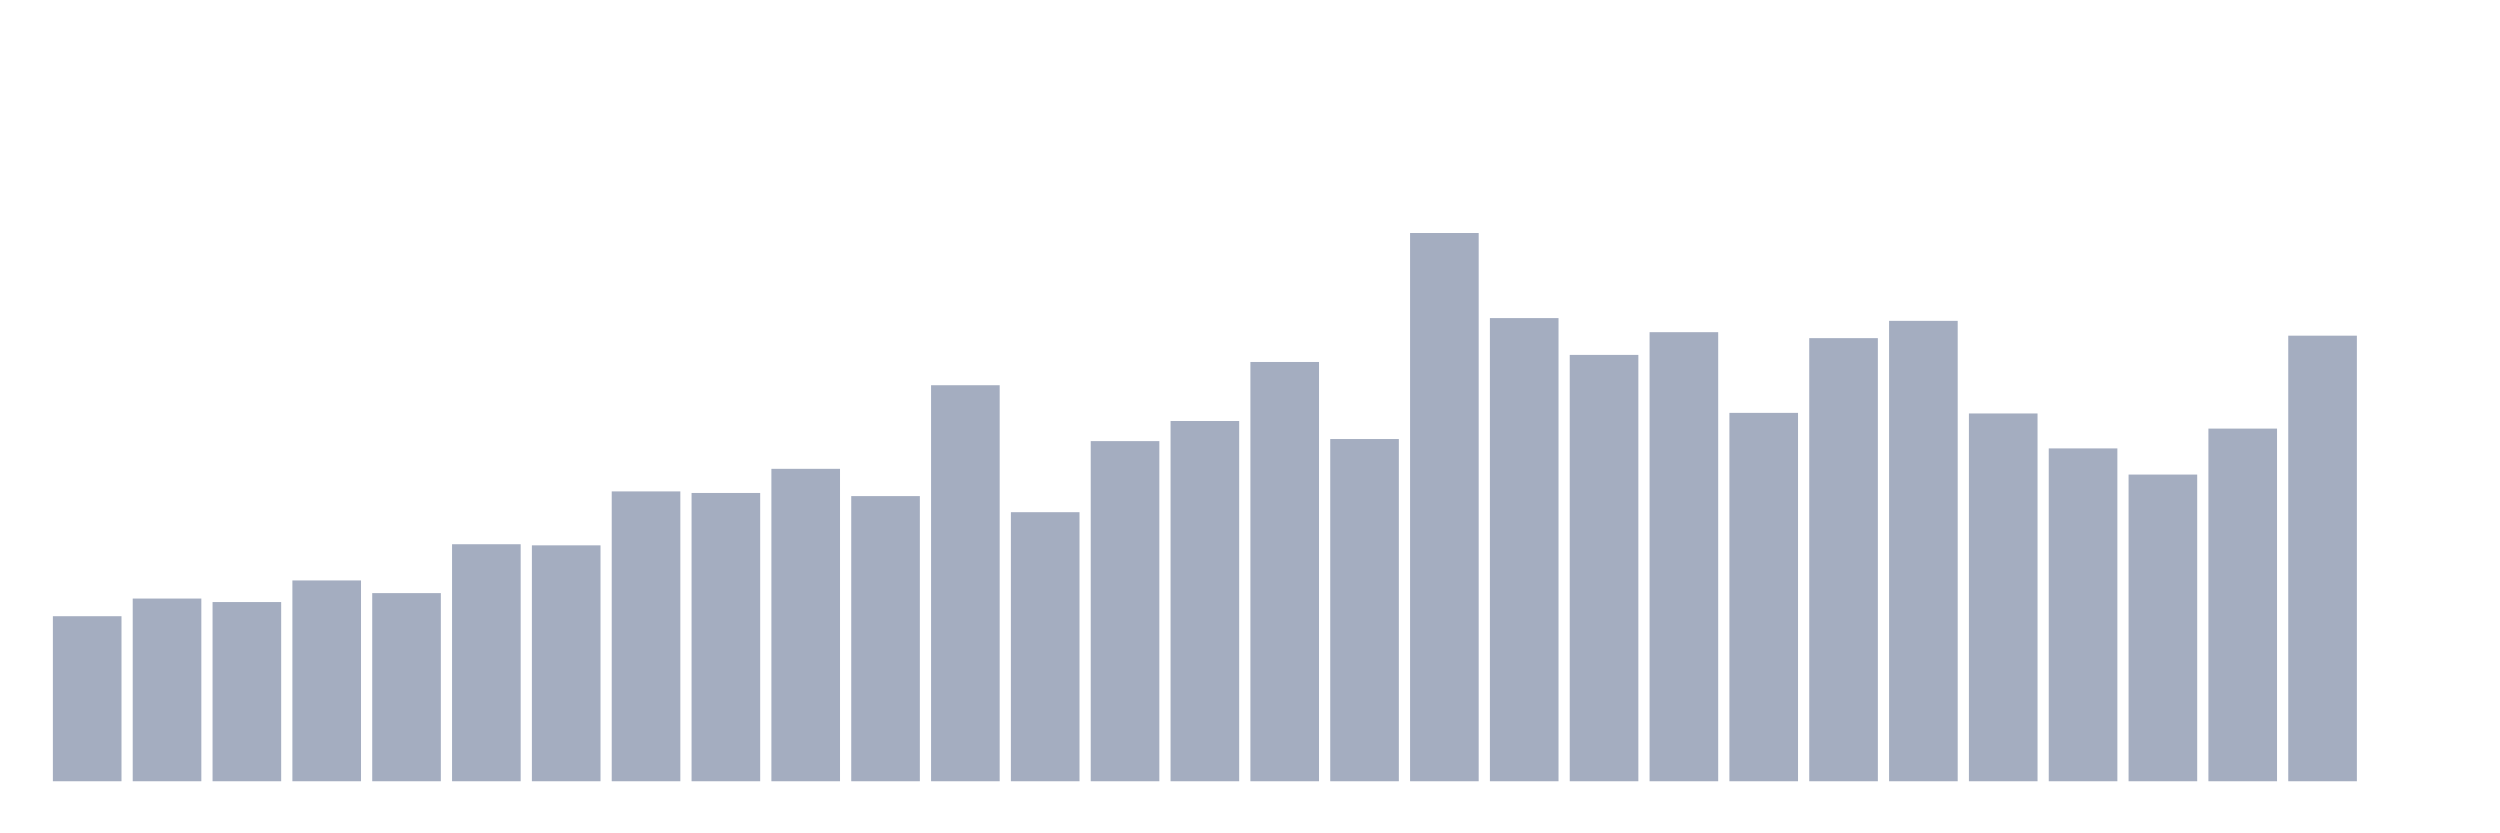 <svg xmlns="http://www.w3.org/2000/svg" viewBox="0 0 480 160"><g transform="translate(10,10)"><rect class="bar" x="0.153" width="13.175" y="108.312" height="31.688" fill="rgb(164,173,192)"></rect><rect class="bar" x="15.482" width="13.175" y="104.922" height="35.078" fill="rgb(164,173,192)"></rect><rect class="bar" x="30.81" width="13.175" y="105.594" height="34.406" fill="rgb(164,173,192)"></rect><rect class="bar" x="46.138" width="13.175" y="101.445" height="38.555" fill="rgb(164,173,192)"></rect><rect class="bar" x="61.466" width="13.175" y="103.877" height="36.123" fill="rgb(164,173,192)"></rect><rect class="bar" x="76.794" width="13.175" y="94.493" height="45.507" fill="rgb(164,173,192)"></rect><rect class="bar" x="92.123" width="13.175" y="94.707" height="45.293" fill="rgb(164,173,192)"></rect><rect class="bar" x="107.451" width="13.175" y="84.35" height="55.65" fill="rgb(164,173,192)"></rect><rect class="bar" x="122.779" width="13.175" y="84.65" height="55.35" fill="rgb(164,173,192)"></rect><rect class="bar" x="138.107" width="13.175" y="80.015" height="59.985" fill="rgb(164,173,192)"></rect><rect class="bar" x="153.436" width="13.175" y="85.251" height="54.749" fill="rgb(164,173,192)"></rect><rect class="bar" x="168.764" width="13.175" y="63.964" height="76.036" fill="rgb(164,173,192)"></rect><rect class="bar" x="184.092" width="13.175" y="88.341" height="51.659" fill="rgb(164,173,192)"></rect><rect class="bar" x="199.42" width="13.175" y="74.693" height="65.307" fill="rgb(164,173,192)"></rect><rect class="bar" x="214.748" width="13.175" y="70.831" height="69.169" fill="rgb(164,173,192)"></rect><rect class="bar" x="230.077" width="13.175" y="59.5" height="80.5" fill="rgb(164,173,192)"></rect><rect class="bar" x="245.405" width="13.175" y="74.293" height="65.707" fill="rgb(164,173,192)"></rect><rect class="bar" x="260.733" width="13.175" y="34.737" height="105.263" fill="rgb(164,173,192)"></rect><rect class="bar" x="276.061" width="13.175" y="51.074" height="88.926" fill="rgb(164,173,192)"></rect><rect class="bar" x="291.39" width="13.175" y="58.141" height="81.859" fill="rgb(164,173,192)"></rect><rect class="bar" x="306.718" width="13.175" y="53.778" height="86.222" fill="rgb(164,173,192)"></rect><rect class="bar" x="322.046" width="13.175" y="69.271" height="70.729" fill="rgb(164,173,192)"></rect><rect class="bar" x="337.374" width="13.175" y="54.923" height="85.077" fill="rgb(164,173,192)"></rect><rect class="bar" x="352.702" width="13.175" y="51.604" height="88.396" fill="rgb(164,173,192)"></rect><rect class="bar" x="368.031" width="13.175" y="69.386" height="70.614" fill="rgb(164,173,192)"></rect><rect class="bar" x="383.359" width="13.175" y="76.095" height="63.905" fill="rgb(164,173,192)"></rect><rect class="bar" x="398.687" width="13.175" y="81.117" height="58.883" fill="rgb(164,173,192)"></rect><rect class="bar" x="414.015" width="13.175" y="72.29" height="67.71" fill="rgb(164,173,192)"></rect><rect class="bar" x="429.344" width="13.175" y="54.45" height="85.55" fill="rgb(164,173,192)"></rect><rect class="bar" x="444.672" width="13.175" y="140" height="0" fill="rgb(164,173,192)"></rect></g></svg>